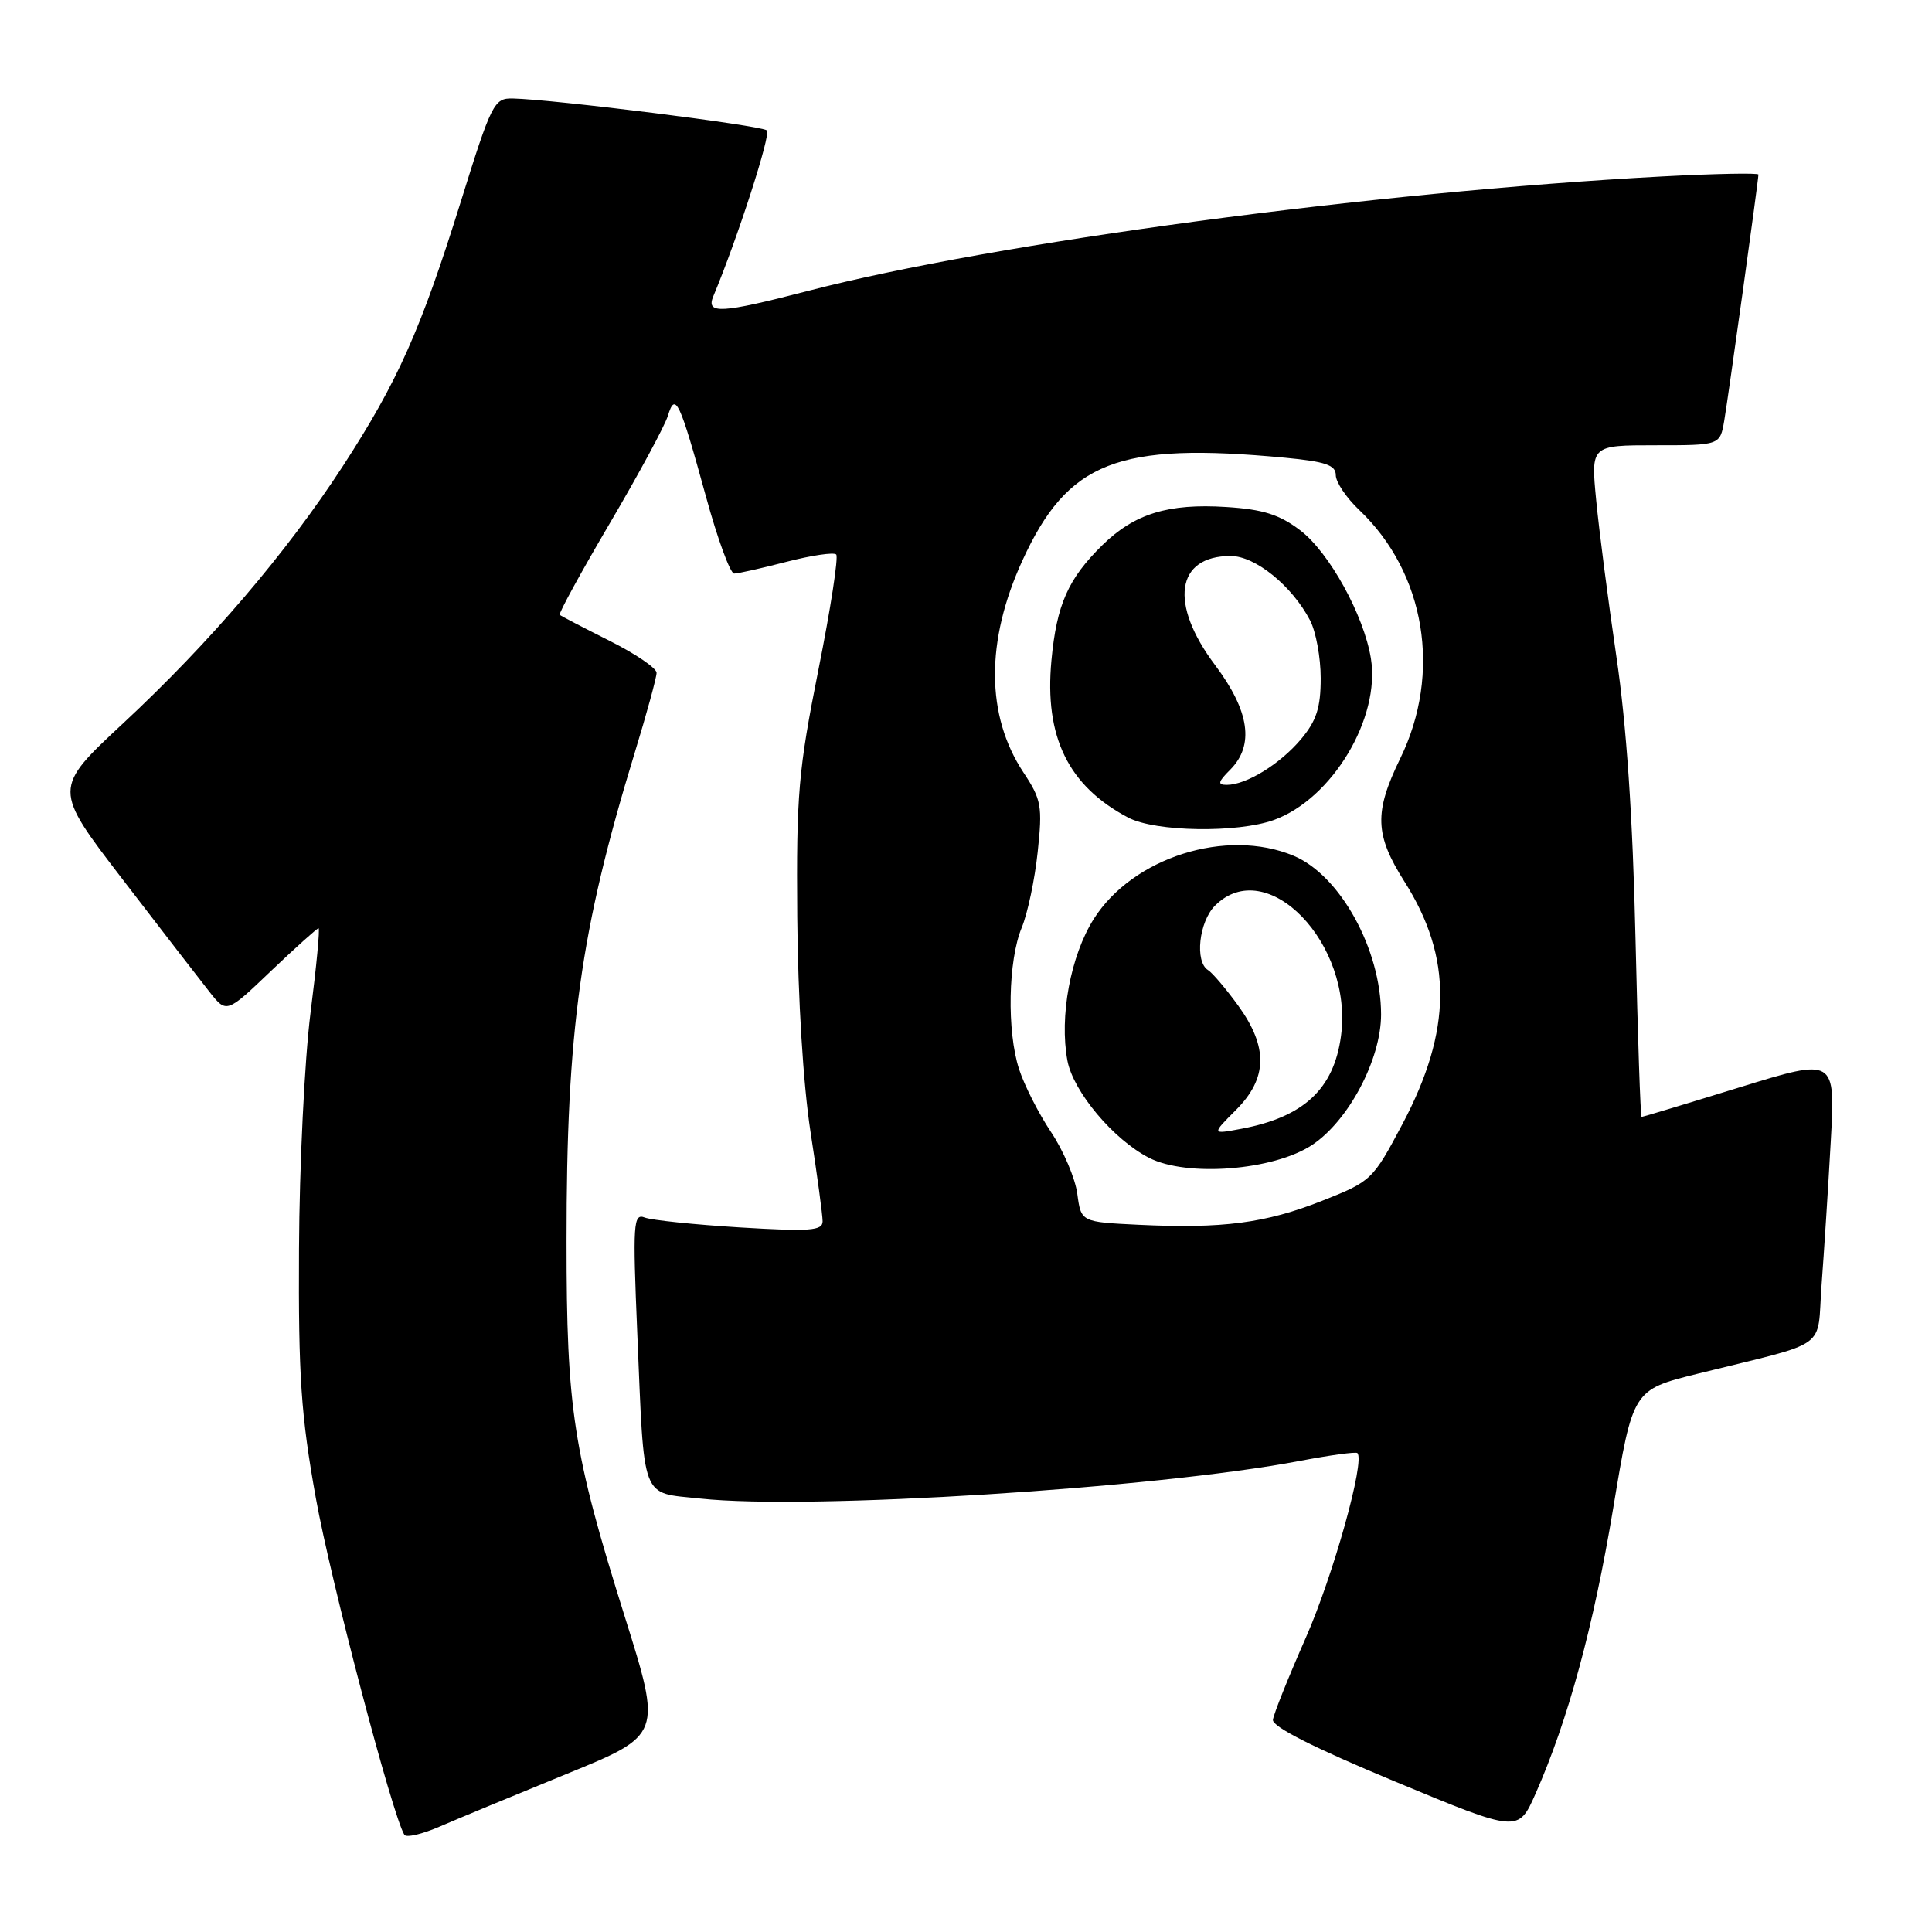 <?xml version="1.0" encoding="UTF-8" standalone="no"?>
<!DOCTYPE svg PUBLIC "-//W3C//DTD SVG 1.1//EN" "http://www.w3.org/Graphics/SVG/1.1/DTD/svg11.dtd" >
<svg xmlns="http://www.w3.org/2000/svg" xmlns:xlink="http://www.w3.org/1999/xlink" version="1.1" viewBox="0 0 256 256">
 <g >
 <path fill="currentColor"
d=" M 75.10 235.05 C 87.71 229.90 87.71 229.90 82.78 214.20 C 75.93 192.36 75.07 186.79 75.07 164.50 C 75.06 136.52 76.89 123.36 84.06 99.89 C 85.68 94.60 87.00 89.77 87.00 89.15 C 87.00 88.53 84.19 86.62 80.75 84.90 C 77.31 83.17 74.35 81.63 74.17 81.47 C 73.99 81.30 76.97 75.85 80.80 69.34 C 84.63 62.83 88.10 56.41 88.50 55.09 C 89.48 51.88 90.04 53.06 93.53 65.75 C 95.07 71.39 96.76 76.00 97.28 76.00 C 97.79 76.00 100.91 75.30 104.22 74.44 C 107.52 73.59 110.48 73.15 110.80 73.47 C 111.12 73.79 110.06 80.68 108.44 88.77 C 105.79 102.07 105.51 105.24 105.64 121.50 C 105.73 132.31 106.43 143.67 107.39 149.93 C 108.28 155.66 109.00 161.02 109.00 161.83 C 109.00 163.08 107.33 163.20 98.04 162.64 C 92.02 162.27 86.34 161.68 85.43 161.33 C 83.92 160.75 83.83 162.06 84.44 176.60 C 85.40 199.25 84.81 197.71 92.81 198.57 C 107.12 200.11 153.08 197.22 172.22 193.58 C 176.23 192.82 179.66 192.35 179.86 192.54 C 180.91 193.54 176.66 208.76 173.03 217.00 C 170.73 222.22 168.76 227.12 168.67 227.89 C 168.56 228.79 174.19 231.64 184.84 236.06 C 201.18 242.85 201.18 242.85 203.47 237.67 C 207.78 227.92 211.16 215.50 213.76 199.83 C 216.36 184.16 216.36 184.16 224.93 182.03 C 242.73 177.61 240.71 179.05 241.37 170.24 C 241.69 165.98 242.24 157.47 242.58 151.33 C 243.21 140.16 243.21 140.16 230.50 144.08 C 223.51 146.24 217.67 148.00 217.52 148.00 C 217.37 148.00 217.01 137.31 216.71 124.25 C 216.35 108.30 215.52 96.06 214.18 87.00 C 213.09 79.58 211.88 70.24 211.50 66.25 C 210.80 59.00 210.80 59.00 219.35 59.00 C 227.91 59.00 227.91 59.00 228.47 55.75 C 229.03 52.45 233.00 23.91 233.00 23.13 C 233.00 22.90 227.26 23.01 220.25 23.38 C 182.04 25.41 131.77 32.14 107.05 38.55 C 95.52 41.54 93.51 41.65 94.52 39.25 C 97.68 31.71 102.17 17.83 101.62 17.28 C 100.97 16.63 73.27 13.16 67.92 13.05 C 65.47 13.00 65.12 13.69 61.05 26.75 C 55.74 43.76 52.70 50.57 45.44 61.75 C 37.95 73.27 27.81 85.14 16.34 95.82 C 7.02 104.50 7.02 104.50 16.26 116.54 C 21.34 123.16 26.52 129.86 27.76 131.43 C 30.02 134.29 30.02 134.29 35.93 128.64 C 39.19 125.54 42.01 123.00 42.21 123.00 C 42.41 123.00 41.93 128.06 41.14 134.25 C 40.36 140.44 39.67 154.50 39.62 165.50 C 39.53 182.38 39.88 187.53 41.85 198.50 C 43.80 209.36 52.00 240.58 53.58 243.12 C 53.83 243.53 55.94 243.04 58.27 242.03 C 60.60 241.02 68.17 237.88 75.10 235.05 Z  M 150.88 162.29 C 143.25 161.92 143.25 161.92 142.75 158.20 C 142.48 156.15 140.91 152.46 139.26 149.99 C 137.61 147.52 135.71 143.77 135.03 141.66 C 133.40 136.64 133.58 127.26 135.38 122.93 C 136.16 121.05 137.12 116.52 137.50 112.88 C 138.15 106.81 137.99 105.94 135.61 102.35 C 130.63 94.82 130.58 84.96 135.47 74.28 C 141.49 61.14 148.08 58.56 170.25 60.65 C 175.63 61.16 177.00 61.63 177.00 62.96 C 177.00 63.88 178.39 65.95 180.09 67.56 C 188.88 75.90 191.07 89.18 185.54 100.50 C 182.06 107.65 182.16 110.60 186.10 116.82 C 192.49 126.89 192.41 136.52 185.85 148.91 C 181.89 156.37 181.73 156.53 175.17 159.12 C 167.68 162.08 162.01 162.82 150.88 162.29 Z  M 173.85 151.72 C 178.69 148.52 183.00 140.37 183.00 134.43 C 183.00 125.81 177.58 115.97 171.40 113.39 C 162.52 109.68 150.11 113.60 144.94 121.75 C 141.85 126.63 140.35 134.70 141.44 140.55 C 142.22 144.66 147.54 151.00 152.26 153.42 C 157.28 155.99 168.76 155.09 173.85 151.72 Z  M 168.81 108.65 C 176.52 105.85 182.94 95.16 181.65 87.23 C 180.72 81.52 176.14 73.21 172.30 70.28 C 169.54 68.18 167.37 67.49 162.48 67.18 C 154.80 66.69 150.34 68.06 146.09 72.21 C 141.53 76.68 140.01 80.11 139.32 87.51 C 138.37 97.65 141.55 104.15 149.50 108.34 C 153.09 110.23 163.97 110.40 168.81 108.65 Z  M 163.77 147.08 C 167.97 142.87 168.06 138.77 164.07 133.25 C 162.45 131.02 160.65 128.90 160.07 128.54 C 158.29 127.44 158.87 122.13 161.00 120.00 C 167.85 113.15 179.33 125.03 177.69 137.27 C 176.75 144.30 172.75 148.02 164.48 149.57 C 160.54 150.31 160.54 150.31 163.77 147.08 Z  M 163.00 102.00 C 166.24 98.76 165.58 94.22 161.00 88.12 C 154.90 80.00 155.80 73.67 163.07 73.67 C 166.33 73.67 171.20 77.62 173.59 82.20 C 174.37 83.69 175.00 87.14 175.00 89.87 C 175.00 93.78 174.44 95.51 172.38 97.96 C 169.61 101.25 165.14 104.00 162.55 104.00 C 161.30 104.00 161.39 103.61 163.00 102.00 Z "/>
</g>
</svg>